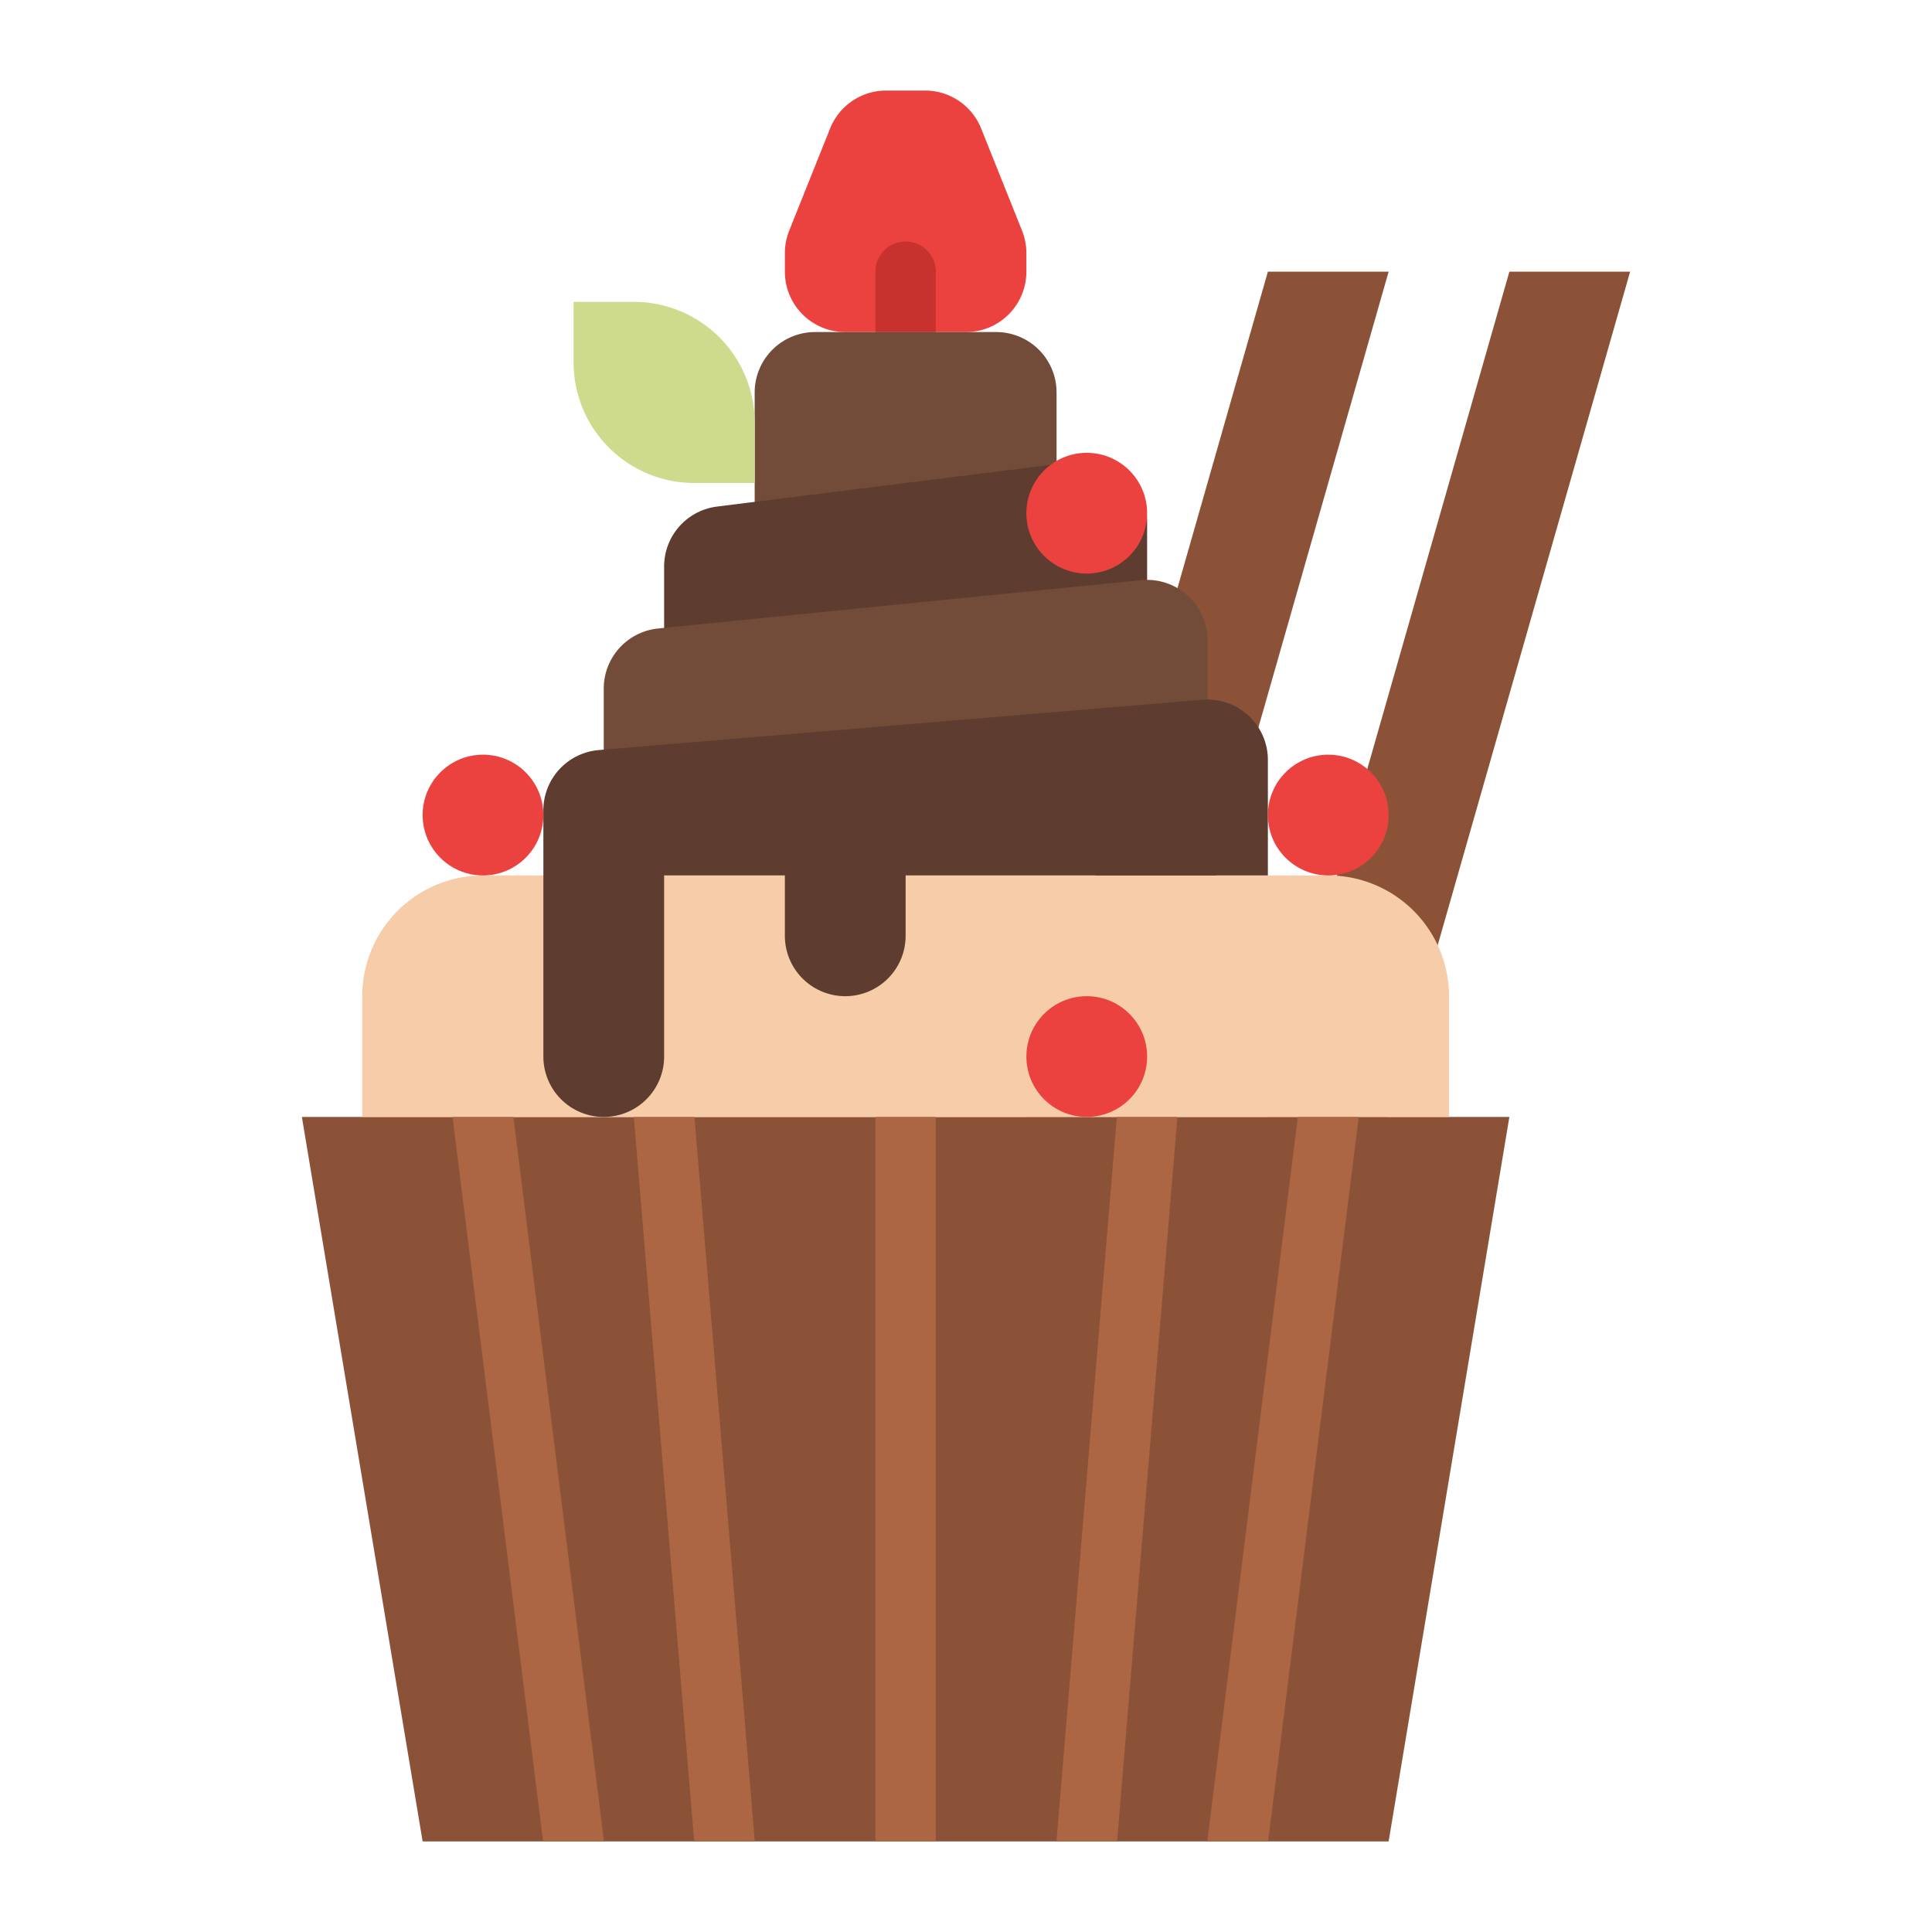 <svg id="Flat" height="512" viewBox="0 0 512 512" width="512" xmlns="http://www.w3.org/2000/svg"><path d="m368 72-64 224h-32l64-224z" fill="#8c5237"/><path d="m432 72-64 224h-32l64-224z" fill="#8c5237"/><path d="m272 67.08v4.92a16 16 0 0 1 -16 16h-32a16 16 0 0 1 -16-16v-4.92a16.126 16.126 0 0 1 1.14-5.94l10.84-27.08a15.989 15.989 0 0 1 14.85-10.06h10.34a15.989 15.989 0 0 1 14.85 10.06l10.84 27.08a16.126 16.126 0 0 1 1.14 5.94z" fill="#eb423f"/><path d="m248 72v16h-16v-16a8 8 0 0 1 16 0z" fill="#c7312e"/><path d="m368 488h-256l-32-192h320z" fill="#8c5237"/><path d="m128 232h224a32 32 0 0 1 32 32v32a0 0 0 0 1 0 0h-288a0 0 0 0 1 0 0v-32a32 32 0 0 1 32-32z" fill="#f7cca9"/><path d="m264 88h-48a16 16 0 0 0 -16 16v32h80v-32a16 16 0 0 0 -16-16z" fill="#734b39"/><path d="m286.015 122.248-96 12a16 16 0 0 0 -14.015 15.876v17.876h128v-29.876a16 16 0 0 0 -17.985-15.876z" fill="#5e3d30"/><path d="m302.408 153.759-128 12.8a16 16 0 0 0 -14.408 15.921v17.52h160v-30.32a16 16 0 0 0 -17.592-15.921z" fill="#734b39"/><path d="m152 80h16a32 32 0 0 1 32 32v16a0 0 0 0 1 0 0h-16a32 32 0 0 1 -32-32v-16a0 0 0 0 1 0 0z" fill="#cfdb8c"/><path d="m158.671 198.777a16 16 0 0 0 -14.671 15.945v65.278a16 16 0 0 0 16 16 16 16 0 0 0 16-16v-48h32v16a16 16 0 0 0 16 16 16 16 0 0 0 16-16v-16h96v-30.611a16 16 0 0 0 -17.329-15.945z" fill="#5e3d30"/><circle cx="128" cy="216" fill="#eb423f" r="16"/><circle cx="288" cy="280" fill="#eb423f" r="16"/><circle cx="352" cy="216" fill="#eb423f" r="16"/><circle cx="288" cy="136" fill="#eb423f" r="16"/><g fill="#ad6643"><path d="m312 296q0 .33-.03.66l-15.94 191.34h-16.03q0-.33.03-.66l15.95-191.34z"/><path d="m200 488h-16.02l-15.95-191.34q-.03-.33-.03-.66h16.03l15.94 191.34q.03.33.03.66z"/><path d="m360 296a8.346 8.346 0 0 1 -.06.99l-23.88 191.01h-16.06a8.346 8.346 0 0 1 .06-.99l23.88-191.01z"/><path d="m232 296h16v192h-16z"/><path d="m160 488h-16.06l-23.88-191.01a8.346 8.346 0 0 1 -.06-.99h16.06l23.88 191.01a8.346 8.346 0 0 1 .06.99z"/></g></svg>